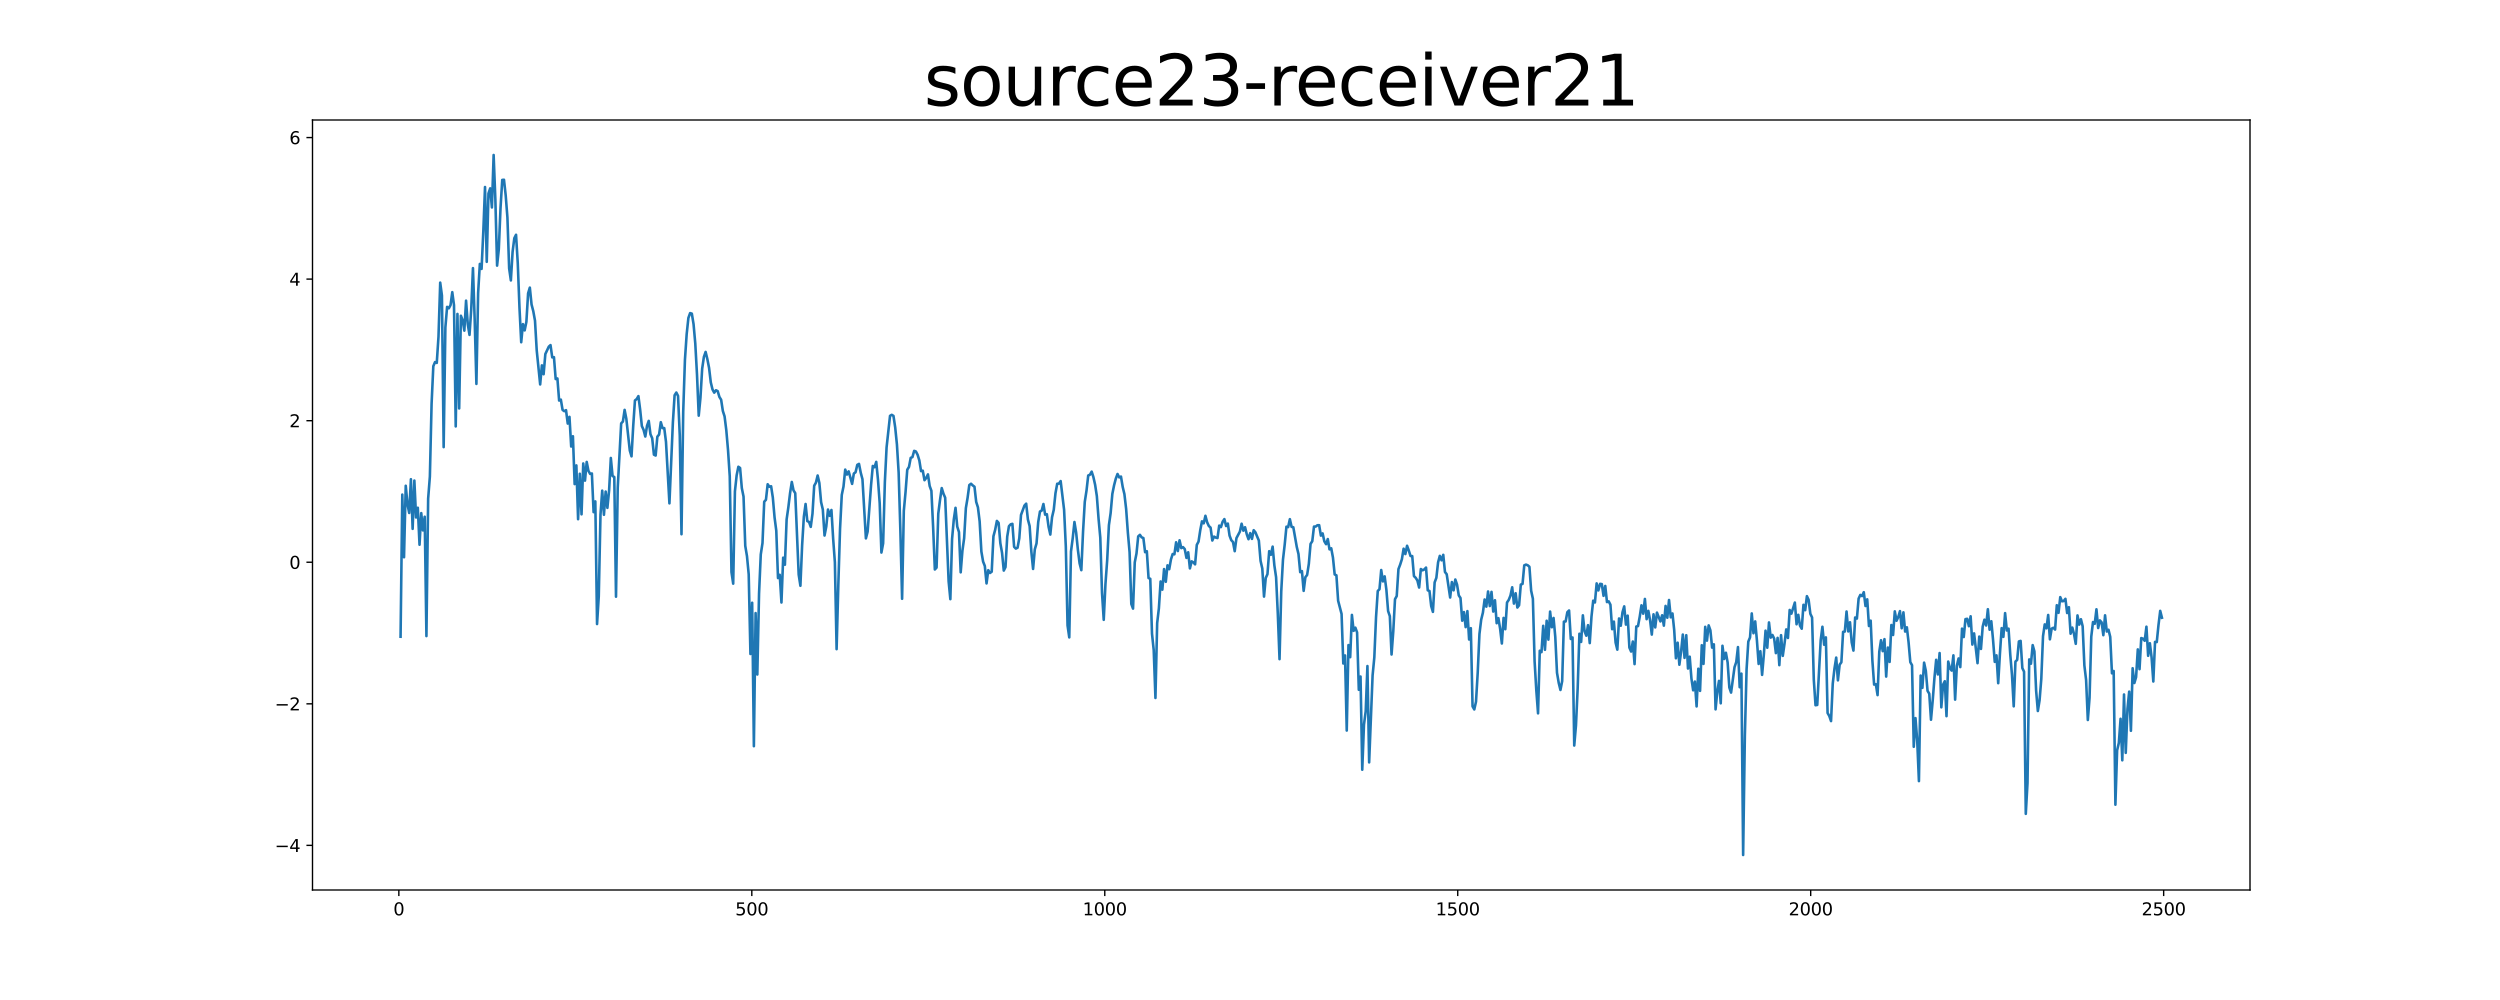 <?xml version="1.0" encoding="utf-8" standalone="no"?>
<!DOCTYPE svg PUBLIC "-//W3C//DTD SVG 1.1//EN"
  "http://www.w3.org/Graphics/SVG/1.1/DTD/svg11.dtd">
<svg xmlns:xlink="http://www.w3.org/1999/xlink" width="1440pt" height="576pt" viewBox="0 0 1440 576" xmlns="http://www.w3.org/2000/svg" version="1.1">
 <defs>
  <style type="text/css">*{stroke-linejoin: round; stroke-linecap: butt}</style>
 </defs>
 <g id="figure_1">
  <g id="patch_1">
   <path d="M 0 576 
L 1440 576 
L 1440 0 
L 0 0 
z
" style="fill: #ffffff"/>
  </g>
  <g id="axes_1">
   <g id="patch_2">
    <path d="M 180 512.64 
L 1296 512.64 
L 1296 69.12 
L 180 69.12 
z
" style="fill: #ffffff"/>
   </g>
   <g id="matplotlib.axis_1">
    <g id="xtick_1">
     <g id="line2d_1">
      <defs>
       <path id="m6470027e61" d="M 0 0 
L 0 3.5 
" style="stroke: #000000; stroke-width: 0.8"/>
      </defs>
      <g>
       <use xlink:href="#m6470027e61" x="229.735" y="512.64" style="stroke: #000000; stroke-width: 0.8"/>
      </g>
     </g>
     <g id="text_1">
      <!-- 0 -->
      <g transform="translate(226.553 527.238) scale(0.1 -0.1)">
       <defs>
        <path id="DejaVuSans-30" d="M 2034 4250 
Q 1547 4250 1301 3770 
Q 1056 3291 1056 2328 
Q 1056 1369 1301 889 
Q 1547 409 2034 409 
Q 2525 409 2770 889 
Q 3016 1369 3016 2328 
Q 3016 3291 2770 3770 
Q 2525 4250 2034 4250 
z
M 2034 4750 
Q 2819 4750 3233 4129 
Q 3647 3509 3647 2328 
Q 3647 1150 3233 529 
Q 2819 -91 2034 -91 
Q 1250 -91 836 529 
Q 422 1150 422 2328 
Q 422 3509 836 4129 
Q 1250 4750 2034 4750 
z
" transform="scale(0.016)"/>
       </defs>
       <use xlink:href="#DejaVuSans-30"/>
      </g>
     </g>
    </g>
    <g id="xtick_2">
     <g id="line2d_2">
      <g>
       <use xlink:href="#m6470027e61" x="433.041" y="512.64" style="stroke: #000000; stroke-width: 0.8"/>
      </g>
     </g>
     <g id="text_2">
      <!-- 500 -->
      <g transform="translate(423.497 527.238) scale(0.1 -0.1)">
       <defs>
        <path id="DejaVuSans-35" d="M 691 4666 
L 3169 4666 
L 3169 4134 
L 1269 4134 
L 1269 2991 
Q 1406 3038 1543 3061 
Q 1681 3084 1819 3084 
Q 2600 3084 3056 2656 
Q 3513 2228 3513 1497 
Q 3513 744 3044 326 
Q 2575 -91 1722 -91 
Q 1428 -91 1123 -41 
Q 819 9 494 109 
L 494 744 
Q 775 591 1075 516 
Q 1375 441 1709 441 
Q 2250 441 2565 725 
Q 2881 1009 2881 1497 
Q 2881 1984 2565 2268 
Q 2250 2553 1709 2553 
Q 1456 2553 1204 2497 
Q 953 2441 691 2322 
L 691 4666 
z
" transform="scale(0.016)"/>
       </defs>
       <use xlink:href="#DejaVuSans-35"/>
       <use xlink:href="#DejaVuSans-30" x="63.623"/>
       <use xlink:href="#DejaVuSans-30" x="127.246"/>
      </g>
     </g>
    </g>
    <g id="xtick_3">
     <g id="line2d_3">
      <g>
       <use xlink:href="#m6470027e61" x="636.347" y="512.64" style="stroke: #000000; stroke-width: 0.8"/>
      </g>
     </g>
     <g id="text_3">
      <!-- 1000 -->
      <g transform="translate(623.622 527.238) scale(0.1 -0.1)">
       <defs>
        <path id="DejaVuSans-31" d="M 794 531 
L 1825 531 
L 1825 4091 
L 703 3866 
L 703 4441 
L 1819 4666 
L 2450 4666 
L 2450 531 
L 3481 531 
L 3481 0 
L 794 0 
L 794 531 
z
" transform="scale(0.016)"/>
       </defs>
       <use xlink:href="#DejaVuSans-31"/>
       <use xlink:href="#DejaVuSans-30" x="63.623"/>
       <use xlink:href="#DejaVuSans-30" x="127.246"/>
       <use xlink:href="#DejaVuSans-30" x="190.869"/>
      </g>
     </g>
    </g>
    <g id="xtick_4">
     <g id="line2d_4">
      <g>
       <use xlink:href="#m6470027e61" x="839.653" y="512.64" style="stroke: #000000; stroke-width: 0.8"/>
      </g>
     </g>
     <g id="text_4">
      <!-- 1500 -->
      <g transform="translate(826.928 527.238) scale(0.1 -0.1)">
       <use xlink:href="#DejaVuSans-31"/>
       <use xlink:href="#DejaVuSans-35" x="63.623"/>
       <use xlink:href="#DejaVuSans-30" x="127.246"/>
       <use xlink:href="#DejaVuSans-30" x="190.869"/>
      </g>
     </g>
    </g>
    <g id="xtick_5">
     <g id="line2d_5">
      <g>
       <use xlink:href="#m6470027e61" x="1042.959" y="512.64" style="stroke: #000000; stroke-width: 0.8"/>
      </g>
     </g>
     <g id="text_5">
      <!-- 2000 -->
      <g transform="translate(1030.234 527.238) scale(0.1 -0.1)">
       <defs>
        <path id="DejaVuSans-32" d="M 1228 531 
L 3431 531 
L 3431 0 
L 469 0 
L 469 531 
Q 828 903 1448 1529 
Q 2069 2156 2228 2338 
Q 2531 2678 2651 2914 
Q 2772 3150 2772 3378 
Q 2772 3750 2511 3984 
Q 2250 4219 1831 4219 
Q 1534 4219 1204 4116 
Q 875 4013 500 3803 
L 500 4441 
Q 881 4594 1212 4672 
Q 1544 4750 1819 4750 
Q 2544 4750 2975 4387 
Q 3406 4025 3406 3419 
Q 3406 3131 3298 2873 
Q 3191 2616 2906 2266 
Q 2828 2175 2409 1742 
Q 1991 1309 1228 531 
z
" transform="scale(0.016)"/>
       </defs>
       <use xlink:href="#DejaVuSans-32"/>
       <use xlink:href="#DejaVuSans-30" x="63.623"/>
       <use xlink:href="#DejaVuSans-30" x="127.246"/>
       <use xlink:href="#DejaVuSans-30" x="190.869"/>
      </g>
     </g>
    </g>
    <g id="xtick_6">
     <g id="line2d_6">
      <g>
       <use xlink:href="#m6470027e61" x="1246.265" y="512.64" style="stroke: #000000; stroke-width: 0.8"/>
      </g>
     </g>
     <g id="text_6">
      <!-- 2500 -->
      <g transform="translate(1233.54 527.238) scale(0.1 -0.1)">
       <use xlink:href="#DejaVuSans-32"/>
       <use xlink:href="#DejaVuSans-35" x="63.623"/>
       <use xlink:href="#DejaVuSans-30" x="127.246"/>
       <use xlink:href="#DejaVuSans-30" x="190.869"/>
      </g>
     </g>
    </g>
   </g>
   <g id="matplotlib.axis_2">
    <g id="ytick_1">
     <g id="line2d_7">
      <defs>
       <path id="mb0e2fb7b32" d="M 0 0 
L -3.5 0 
" style="stroke: #000000; stroke-width: 0.8"/>
      </defs>
      <g>
       <use xlink:href="#mb0e2fb7b32" x="180" y="486.946" style="stroke: #000000; stroke-width: 0.8"/>
      </g>
     </g>
     <g id="text_7">
      <!-- −4 -->
      <g transform="translate(158.258 490.745) scale(0.1 -0.1)">
       <defs>
        <path id="DejaVuSans-2212" d="M 678 2272 
L 4684 2272 
L 4684 1741 
L 678 1741 
L 678 2272 
z
" transform="scale(0.016)"/>
        <path id="DejaVuSans-34" d="M 2419 4116 
L 825 1625 
L 2419 1625 
L 2419 4116 
z
M 2253 4666 
L 3047 4666 
L 3047 1625 
L 3713 1625 
L 3713 1100 
L 3047 1100 
L 3047 0 
L 2419 0 
L 2419 1100 
L 313 1100 
L 313 1709 
L 2253 4666 
z
" transform="scale(0.016)"/>
       </defs>
       <use xlink:href="#DejaVuSans-2212"/>
       <use xlink:href="#DejaVuSans-34" x="83.789"/>
      </g>
     </g>
    </g>
    <g id="ytick_2">
     <g id="line2d_8">
      <g>
       <use xlink:href="#mb0e2fb7b32" x="180" y="405.402" style="stroke: #000000; stroke-width: 0.8"/>
      </g>
     </g>
     <g id="text_8">
      <!-- −2 -->
      <g transform="translate(158.258 409.201) scale(0.1 -0.1)">
       <use xlink:href="#DejaVuSans-2212"/>
       <use xlink:href="#DejaVuSans-32" x="83.789"/>
      </g>
     </g>
    </g>
    <g id="ytick_3">
     <g id="line2d_9">
      <g>
       <use xlink:href="#mb0e2fb7b32" x="180" y="323.858" style="stroke: #000000; stroke-width: 0.8"/>
      </g>
     </g>
     <g id="text_9">
      <!-- 0 -->
      <g transform="translate(166.637 327.657) scale(0.1 -0.1)">
       <use xlink:href="#DejaVuSans-30"/>
      </g>
     </g>
    </g>
    <g id="ytick_4">
     <g id="line2d_10">
      <g>
       <use xlink:href="#mb0e2fb7b32" x="180" y="242.314" style="stroke: #000000; stroke-width: 0.8"/>
      </g>
     </g>
     <g id="text_10">
      <!-- 2 -->
      <g transform="translate(166.637 246.113) scale(0.1 -0.1)">
       <use xlink:href="#DejaVuSans-32"/>
      </g>
     </g>
    </g>
    <g id="ytick_5">
     <g id="line2d_11">
      <g>
       <use xlink:href="#mb0e2fb7b32" x="180" y="160.77" style="stroke: #000000; stroke-width: 0.8"/>
      </g>
     </g>
     <g id="text_11">
      <!-- 4 -->
      <g transform="translate(166.637 164.569) scale(0.1 -0.1)">
       <use xlink:href="#DejaVuSans-34"/>
      </g>
     </g>
    </g>
    <g id="ytick_6">
     <g id="line2d_12">
      <g>
       <use xlink:href="#mb0e2fb7b32" x="180" y="79.226" style="stroke: #000000; stroke-width: 0.8"/>
      </g>
     </g>
     <g id="text_12">
      <!-- 6 -->
      <g transform="translate(166.637 83.025) scale(0.1 -0.1)">
       <defs>
        <path id="DejaVuSans-36" d="M 2113 2584 
Q 1688 2584 1439 2293 
Q 1191 2003 1191 1497 
Q 1191 994 1439 701 
Q 1688 409 2113 409 
Q 2538 409 2786 701 
Q 3034 994 3034 1497 
Q 3034 2003 2786 2293 
Q 2538 2584 2113 2584 
z
M 3366 4563 
L 3366 3988 
Q 3128 4100 2886 4159 
Q 2644 4219 2406 4219 
Q 1781 4219 1451 3797 
Q 1122 3375 1075 2522 
Q 1259 2794 1537 2939 
Q 1816 3084 2150 3084 
Q 2853 3084 3261 2657 
Q 3669 2231 3669 1497 
Q 3669 778 3244 343 
Q 2819 -91 2113 -91 
Q 1303 -91 875 529 
Q 447 1150 447 2328 
Q 447 3434 972 4092 
Q 1497 4750 2381 4750 
Q 2619 4750 2861 4703 
Q 3103 4656 3366 4563 
z
" transform="scale(0.016)"/>
       </defs>
       <use xlink:href="#DejaVuSans-36"/>
      </g>
     </g>
    </g>
   </g>
   <g id="line2d_13">
    <path d="M 230.727 366.757 
L 231.72 284.882 
L 232.713 320.981 
L 233.705 279.801 
L 234.698 290.311 
L 235.691 295.466 
L 236.684 276.028 
L 237.676 304.618 
L 238.669 276.806 
L 239.662 298.067 
L 240.654 292.458 
L 241.647 313.769 
L 242.64 295.556 
L 243.632 305.513 
L 244.625 297.64 
L 245.618 366.387 
L 246.611 287.267 
L 247.603 274.494 
L 248.596 232.526 
L 249.589 210.918 
L 250.581 208.568 
L 251.574 209.034 
L 252.567 193.986 
L 253.56 162.787 
L 254.552 170.238 
L 255.545 257.546 
L 256.538 188.585 
L 257.53 176.767 
L 258.523 177.581 
L 259.516 175.706 
L 260.508 168.289 
L 261.501 175.756 
L 262.494 245.619 
L 263.487 180.83 
L 264.479 235.259 
L 265.472 181.875 
L 266.465 184.39 
L 267.457 190.456 
L 268.45 173.176 
L 269.443 186.761 
L 270.436 192.9 
L 271.428 178.094 
L 272.421 154.438 
L 273.414 184.026 
L 274.406 221.13 
L 275.399 168.768 
L 276.392 152.024 
L 277.384 154.882 
L 278.377 133.523 
L 279.37 107.725 
L 280.363 150.813 
L 281.355 111.455 
L 282.348 108.488 
L 283.341 119.492 
L 284.333 89.28 
L 285.326 114.907 
L 286.319 152.996 
L 287.312 143.523 
L 288.304 119.716 
L 289.297 103.637 
L 290.29 103.536 
L 291.282 112.566 
L 292.275 125.322 
L 293.268 154.604 
L 294.26 161.522 
L 295.253 145.037 
L 296.246 137.2 
L 297.239 135.229 
L 298.231 151.61 
L 299.224 177.368 
L 300.217 197.131 
L 301.209 186.693 
L 302.202 190.307 
L 303.195 185.383 
L 304.188 168.941 
L 305.18 165.664 
L 306.173 175.374 
L 307.166 179.223 
L 308.158 184.704 
L 309.151 201.829 
L 311.136 221.433 
L 312.129 210.447 
L 313.122 215.559 
L 314.115 203.919 
L 316.1 199.677 
L 317.093 198.782 
L 318.085 205.849 
L 319.078 205.735 
L 320.071 218.328 
L 321.064 217.996 
L 322.056 230.716 
L 323.049 230.185 
L 324.042 236.122 
L 325.034 236.833 
L 326.027 236.254 
L 327.02 243.973 
L 328.012 240.112 
L 329.005 257.192 
L 329.998 251.282 
L 330.991 278.841 
L 331.983 268.072 
L 332.976 299.059 
L 333.969 272.886 
L 334.961 296.247 
L 335.954 266.958 
L 336.947 276.85 
L 337.94 266.066 
L 338.932 271.214 
L 339.925 272.973 
L 340.918 272.728 
L 341.91 294.994 
L 342.903 288.805 
L 343.896 359.446 
L 344.888 343.447 
L 345.881 296.443 
L 346.874 282.615 
L 347.867 296.513 
L 348.859 283.137 
L 349.852 292.525 
L 350.845 282.452 
L 351.837 263.792 
L 352.83 274.167 
L 353.823 274.79 
L 354.816 343.694 
L 355.808 280.945 
L 357.794 243.872 
L 358.786 242.804 
L 359.779 236.089 
L 360.772 241.276 
L 362.757 259.466 
L 363.75 262.856 
L 364.743 245.174 
L 365.735 230.654 
L 366.728 229.874 
L 367.721 228.161 
L 368.713 235.841 
L 369.706 245.405 
L 370.699 247.593 
L 371.692 251.437 
L 372.684 245.267 
L 373.677 242.428 
L 374.67 250.136 
L 375.662 252.418 
L 376.655 261.88 
L 377.648 262.391 
L 378.64 251.512 
L 379.633 250.313 
L 380.626 243.178 
L 381.619 246.589 
L 382.611 246.598 
L 383.604 254.473 
L 385.589 289.93 
L 387.575 243.367 
L 388.568 227.654 
L 389.56 226.097 
L 390.553 228.049 
L 391.546 250.837 
L 392.538 307.72 
L 393.531 237.114 
L 394.524 207.195 
L 395.516 192.548 
L 396.509 183.146 
L 397.502 180.352 
L 398.495 180.655 
L 399.487 186.712 
L 400.48 197.857 
L 401.473 215.787 
L 402.465 239.415 
L 403.458 229.114 
L 404.451 212.349 
L 405.444 205.574 
L 406.436 202.705 
L 407.429 206.822 
L 408.422 211.895 
L 409.414 220.242 
L 410.407 224.327 
L 411.4 226.176 
L 412.392 224.787 
L 413.385 225.287 
L 414.378 228.638 
L 415.371 230.243 
L 416.363 236.729 
L 417.356 239.852 
L 418.349 247.823 
L 419.341 259.24 
L 420.334 274.318 
L 421.327 329.503 
L 422.32 336.191 
L 423.312 283.037 
L 424.305 273.813 
L 425.298 268.85 
L 426.29 269.559 
L 427.283 281.128 
L 428.276 286.043 
L 429.268 314.431 
L 430.261 320.364 
L 431.254 330.802 
L 432.247 376.693 
L 433.239 347.182 
L 434.232 429.812 
L 435.225 353.142 
L 436.217 388.518 
L 437.21 341.87 
L 438.203 319.347 
L 439.196 312.801 
L 440.188 288.976 
L 441.181 287.898 
L 442.174 278.927 
L 443.166 280.371 
L 444.159 280.085 
L 445.152 286.622 
L 446.144 297.99 
L 447.137 305.708 
L 448.13 332.963 
L 449.123 331.089 
L 450.115 347.039 
L 451.108 321.217 
L 452.101 325.285 
L 453.093 299.158 
L 454.086 292.223 
L 455.079 284.02 
L 456.072 277.611 
L 457.064 282.449 
L 458.057 284.047 
L 460.042 330.959 
L 461.035 337.404 
L 462.028 313.991 
L 463.02 297.627 
L 464.013 290.294 
L 465.006 300.161 
L 465.999 300.631 
L 466.991 303.478 
L 467.984 295.933 
L 468.977 279.778 
L 469.969 278.005 
L 470.962 273.888 
L 471.955 278.239 
L 472.948 289.228 
L 473.94 293.477 
L 474.933 308.463 
L 475.926 303.309 
L 476.918 293.489 
L 477.911 297.128 
L 478.904 293.751 
L 479.896 310.306 
L 480.889 323.854 
L 481.882 373.915 
L 482.875 336.855 
L 483.867 304.547 
L 484.86 285.087 
L 485.853 280.252 
L 486.845 270.488 
L 487.838 273.345 
L 488.831 271.513 
L 490.816 278.718 
L 491.809 272.76 
L 492.802 272.024 
L 493.794 267.754 
L 494.787 267.196 
L 495.78 272.26 
L 496.772 276.022 
L 498.758 310.115 
L 499.751 306.213 
L 501.736 279.34 
L 502.729 268.391 
L 503.721 269.131 
L 504.714 266.038 
L 505.707 276.227 
L 506.7 289.767 
L 507.692 318.273 
L 508.685 312.961 
L 509.678 277.623 
L 510.67 257.677 
L 512.656 239.525 
L 513.648 238.933 
L 514.641 239.564 
L 515.634 246.197 
L 516.627 256.001 
L 517.619 272.191 
L 518.612 305.715 
L 519.605 344.901 
L 520.597 294.245 
L 521.59 283.444 
L 522.583 270.561 
L 523.576 268.947 
L 524.568 263.731 
L 525.561 263.288 
L 526.554 259.699 
L 527.546 260.038 
L 528.539 261.947 
L 529.532 265.184 
L 530.524 271.362 
L 531.517 271.116 
L 532.51 276.592 
L 533.503 275.277 
L 534.495 273.242 
L 535.488 279.947 
L 536.481 282.695 
L 537.473 303.519 
L 538.466 328.023 
L 539.459 326.945 
L 540.452 295.828 
L 541.444 288.014 
L 542.437 281.137 
L 543.43 284.361 
L 544.422 286.668 
L 546.408 334.847 
L 547.4 345.115 
L 548.393 310.431 
L 549.386 299.222 
L 550.379 292.505 
L 551.371 303.316 
L 552.364 306.475 
L 553.357 329.66 
L 554.349 317.259 
L 555.342 310.032 
L 556.335 292.675 
L 557.328 286.759 
L 558.32 279.391 
L 559.313 278.646 
L 560.306 279.604 
L 561.298 280.35 
L 562.291 289.106 
L 563.284 292.224 
L 564.276 300.347 
L 565.269 317.672 
L 566.262 323.462 
L 567.255 326.008 
L 568.247 336.052 
L 569.24 328.432 
L 570.233 330.044 
L 571.225 329.288 
L 572.218 308.891 
L 573.211 305.178 
L 574.204 300.052 
L 575.196 301.177 
L 576.189 312.851 
L 577.182 318.474 
L 578.174 328.653 
L 579.167 326.635 
L 580.16 309.097 
L 581.152 303.089 
L 582.145 302.011 
L 583.138 301.737 
L 584.131 314.979 
L 585.123 315.994 
L 586.116 315.481 
L 587.109 310.053 
L 588.101 296.603 
L 590.087 291.192 
L 591.08 290.116 
L 592.072 299.21 
L 593.065 303.016 
L 594.058 317.798 
L 595.05 327.714 
L 596.043 316.458 
L 597.036 312.996 
L 598.028 300.607 
L 599.021 294.645 
L 600.014 294.098 
L 601.007 290.304 
L 601.999 296.442 
L 602.992 296.191 
L 603.985 303.479 
L 604.977 307.909 
L 605.97 297.948 
L 606.963 293.67 
L 607.956 284.073 
L 608.948 278.645 
L 609.941 278.568 
L 610.934 277.102 
L 612.919 293.659 
L 613.912 314.891 
L 614.904 360.233 
L 615.897 367.142 
L 616.89 317.649 
L 617.883 310.024 
L 618.875 300.677 
L 619.868 306.823 
L 620.861 316.647 
L 621.853 324.5 
L 622.846 328.419 
L 623.839 306.131 
L 624.832 289.071 
L 625.824 282.614 
L 626.817 273.889 
L 627.81 273.436 
L 628.802 271.658 
L 629.795 274.791 
L 630.788 279.224 
L 631.78 285.751 
L 632.773 298.81 
L 633.766 309.686 
L 634.759 341.513 
L 635.751 357.016 
L 636.744 336.336 
L 637.737 322.692 
L 638.729 302.502 
L 639.722 295.525 
L 640.715 284.461 
L 641.708 279.537 
L 642.7 275.711 
L 643.693 273.015 
L 644.686 274.991 
L 645.678 274.504 
L 646.671 280.455 
L 647.664 284.642 
L 648.656 293.196 
L 649.649 306.824 
L 650.642 318.071 
L 651.635 347.889 
L 652.627 350.562 
L 653.62 323.911 
L 654.613 318.83 
L 655.605 308.956 
L 656.598 308.065 
L 657.591 309.523 
L 658.584 309.911 
L 659.576 318.055 
L 660.569 317.501 
L 661.562 332.94 
L 662.554 333.398 
L 663.547 364.985 
L 664.54 374.443 
L 665.532 402.026 
L 666.525 358.897 
L 667.518 350.364 
L 668.511 334.928 
L 669.503 339.649 
L 670.496 327.798 
L 671.489 335.115 
L 672.481 325.63 
L 673.474 327.864 
L 674.467 322.233 
L 675.46 319.123 
L 676.452 319.275 
L 677.445 312.354 
L 678.438 317.406 
L 679.43 311.213 
L 680.423 315.717 
L 681.416 315.141 
L 682.408 316.263 
L 683.401 321.338 
L 684.394 318.112 
L 685.387 327.389 
L 686.379 323.337 
L 687.372 323.907 
L 688.365 325.064 
L 689.357 313.837 
L 690.35 311.97 
L 691.343 305.421 
L 692.336 300.287 
L 693.328 301.439 
L 694.321 297.09 
L 695.314 300.842 
L 696.306 302.991 
L 697.299 303.899 
L 698.292 311.334 
L 699.284 309.081 
L 700.277 309.642 
L 701.27 309.921 
L 702.263 302.755 
L 703.255 303.612 
L 704.248 300.49 
L 705.241 299 
L 706.233 302.998 
L 707.226 301.578 
L 708.219 308.493 
L 709.212 311.132 
L 710.204 312.198 
L 711.197 317.482 
L 712.19 309.952 
L 714.175 306.192 
L 715.168 301.66 
L 716.16 305.667 
L 717.153 303.692 
L 718.146 307.755 
L 719.139 310.586 
L 720.131 307.08 
L 721.124 310.4 
L 722.117 305.387 
L 723.109 306.615 
L 725.095 311.353 
L 726.088 323.084 
L 727.08 327.464 
L 728.073 343.638 
L 729.066 332.925 
L 730.058 330.707 
L 731.051 317.487 
L 732.044 319.551 
L 733.036 314.854 
L 734.029 325.623 
L 735.022 332.442 
L 736.015 353.593 
L 737.007 379.671 
L 738 340.593 
L 738.993 322.386 
L 739.985 313.717 
L 740.978 303.382 
L 741.971 303.61 
L 742.964 299.038 
L 743.956 303.47 
L 744.949 303.692 
L 746.934 315.003 
L 747.927 319.133 
L 748.92 329.571 
L 749.912 328.954 
L 750.905 340.34 
L 751.898 332.473 
L 752.891 331.197 
L 753.883 324.818 
L 754.876 313.291 
L 755.869 311.73 
L 756.861 303.311 
L 757.854 303.304 
L 758.847 302.525 
L 759.84 302.511 
L 760.832 308.523 
L 761.825 307.241 
L 762.818 311.771 
L 763.81 313.448 
L 764.803 310.497 
L 765.796 316.429 
L 766.788 315.815 
L 767.781 321.174 
L 768.774 330.879 
L 769.767 331.386 
L 770.759 346.012 
L 772.745 353.634 
L 773.737 382.176 
L 774.73 377.534 
L 775.723 420.794 
L 776.716 371.572 
L 777.708 378.54 
L 778.701 354.191 
L 779.694 363.362 
L 780.686 361.529 
L 781.679 364.262 
L 782.672 397.317 
L 783.664 389.685 
L 784.657 443.365 
L 785.65 417.362 
L 786.643 409.685 
L 787.635 383.648 
L 788.628 439.132 
L 790.613 389.026 
L 791.606 378.677 
L 792.599 355.414 
L 793.592 340.404 
L 794.584 339.38 
L 795.577 328.328 
L 796.57 334.894 
L 797.562 331.991 
L 798.555 339.68 
L 799.548 351.958 
L 800.54 354.907 
L 801.533 376.992 
L 802.526 363.668 
L 803.519 345.127 
L 804.511 343.336 
L 805.504 327.813 
L 806.497 325.22 
L 807.489 322.092 
L 808.482 316.051 
L 809.475 319.141 
L 810.468 314.359 
L 811.46 317.107 
L 812.453 320.244 
L 813.446 320.323 
L 814.438 331.837 
L 815.431 332.812 
L 816.424 334.402 
L 817.416 338.423 
L 818.409 327.762 
L 819.402 328.486 
L 820.395 328.003 
L 821.387 326.927 
L 822.38 340.022 
L 823.373 340.418 
L 824.365 349.062 
L 825.358 352.445 
L 826.351 335.455 
L 827.344 332.821 
L 828.336 323.919 
L 829.329 320.178 
L 830.322 322.739 
L 831.314 319.586 
L 832.307 329.475 
L 833.3 330.759 
L 835.285 344.172 
L 836.278 335.266 
L 837.271 340.026 
L 838.263 333.798 
L 839.256 336.712 
L 840.249 342.942 
L 841.241 344.437 
L 842.234 357.513 
L 843.227 352.566 
L 844.22 361.233 
L 845.212 352.001 
L 846.205 368.352 
L 847.198 361.835 
L 848.19 406.859 
L 849.183 408.647 
L 850.176 404.17 
L 851.168 387.348 
L 852.161 365.19 
L 853.154 356.981 
L 854.147 352.891 
L 855.139 345.301 
L 856.132 349.436 
L 857.125 340.683 
L 858.117 349.077 
L 859.11 340.914 
L 860.103 352.262 
L 861.096 345.744 
L 862.088 358.969 
L 863.081 356.058 
L 864.074 362.197 
L 865.066 370.657 
L 866.059 355.915 
L 867.052 362.423 
L 868.044 347.047 
L 869.037 345.528 
L 870.03 343.044 
L 871.023 338.274 
L 872.015 347.668 
L 873.008 341.701 
L 874.001 349.943 
L 874.993 348.629 
L 875.986 336.717 
L 876.979 336.319 
L 877.972 325.644 
L 878.964 325.203 
L 879.957 325.596 
L 880.95 326.464 
L 881.942 340.252 
L 882.935 344.861 
L 883.928 380.965 
L 884.92 397.754 
L 885.913 410.887 
L 886.906 374.828 
L 887.899 375.642 
L 888.891 360.471 
L 889.884 374.283 
L 890.877 357.55 
L 891.869 368.433 
L 892.862 352.271 
L 893.855 361.296 
L 894.848 355.946 
L 895.84 366.865 
L 896.833 387.519 
L 897.826 393.368 
L 898.818 397.423 
L 899.811 392.323 
L 900.804 358.061 
L 901.796 357.956 
L 902.789 352.61 
L 903.782 351.633 
L 904.775 368.043 
L 905.767 367.178 
L 906.76 429.431 
L 907.753 417.906 
L 908.745 396.272 
L 909.738 365.036 
L 910.731 369.748 
L 911.724 354.43 
L 912.716 363.642 
L 913.709 366.165 
L 914.702 360.088 
L 915.694 370.422 
L 916.687 355.238 
L 917.68 345.988 
L 918.672 347.027 
L 919.665 336.028 
L 920.658 340.085 
L 921.651 336.291 
L 922.643 336.453 
L 923.636 343.193 
L 924.629 337.508 
L 925.621 346.792 
L 926.614 346.38 
L 927.607 348.33 
L 928.6 362.416 
L 929.592 358.045 
L 930.585 370.127 
L 931.578 374.212 
L 932.57 356.242 
L 933.563 360.422 
L 934.556 352.659 
L 935.548 349.266 
L 936.541 359.77 
L 937.534 354.608 
L 938.527 373.014 
L 939.519 375.286 
L 940.512 369.512 
L 941.505 382.533 
L 942.497 360.883 
L 943.49 360.624 
L 944.483 355.223 
L 945.476 348.657 
L 946.468 353.484 
L 947.461 344.99 
L 948.454 356.638 
L 949.446 351.859 
L 950.439 357.226 
L 951.432 365.521 
L 952.424 353.838 
L 953.417 361.396 
L 954.41 352.869 
L 956.395 357.938 
L 957.388 354.394 
L 958.381 360.375 
L 959.373 349.011 
L 960.366 355.809 
L 961.359 345.602 
L 962.352 355.58 
L 963.344 353.365 
L 964.337 362.905 
L 965.33 379.168 
L 966.322 370.189 
L 967.315 382.888 
L 968.308 375.315 
L 969.3 365.507 
L 970.293 378.935 
L 971.286 365.884 
L 972.279 385.075 
L 973.271 378.251 
L 974.264 390.833 
L 975.257 397.612 
L 976.249 392.58 
L 977.242 406.898 
L 978.235 385.187 
L 979.228 397.946 
L 980.22 371.648 
L 981.213 382.404 
L 982.206 361.062 
L 983.198 369.017 
L 984.191 360.218 
L 985.184 363.084 
L 986.176 373.032 
L 987.169 371.122 
L 988.162 408.59 
L 989.155 398.257 
L 990.147 392.184 
L 991.14 405.105 
L 992.133 371.961 
L 993.125 379.579 
L 994.118 375.985 
L 995.111 381.588 
L 996.104 396.022 
L 997.096 398.935 
L 999.082 384.31 
L 1000.074 381.358 
L 1001.067 372.719 
L 1002.06 395.835 
L 1003.052 388.02 
L 1004.045 492.48 
L 1005.038 423.85 
L 1006.031 385.49 
L 1007.023 369.57 
L 1008.016 367.148 
L 1009.009 353.333 
L 1010.001 364.749 
L 1010.994 357.923 
L 1011.987 368.918 
L 1012.98 382.438 
L 1013.972 375.088 
L 1014.965 388.733 
L 1015.958 377.258 
L 1016.95 363.262 
L 1017.943 373.089 
L 1018.936 358.523 
L 1019.928 367.279 
L 1020.921 365.749 
L 1021.914 367.81 
L 1022.907 376.206 
L 1023.899 367.414 
L 1024.892 383.13 
L 1025.885 365.867 
L 1026.877 377.781 
L 1027.87 370.833 
L 1028.863 362.545 
L 1029.856 367.469 
L 1030.848 351.341 
L 1031.841 353.465 
L 1033.826 347.074 
L 1034.819 359.576 
L 1035.812 354.126 
L 1036.804 360.388 
L 1037.797 362.145 
L 1038.79 348.371 
L 1039.783 351.474 
L 1040.775 343.391 
L 1041.768 345.522 
L 1042.761 353.544 
L 1043.753 355.663 
L 1044.746 391.472 
L 1045.739 406.208 
L 1046.732 406.041 
L 1048.717 368.831 
L 1049.71 361.01 
L 1050.702 371.372 
L 1051.695 367.127 
L 1052.688 410.68 
L 1053.68 412.431 
L 1054.673 415.351 
L 1055.666 393.745 
L 1056.659 385.077 
L 1057.651 378.772 
L 1058.644 391.887 
L 1059.637 382.833 
L 1060.629 381.473 
L 1061.622 363.955 
L 1062.615 363.766 
L 1063.608 352.226 
L 1064.6 363.703 
L 1065.593 358.43 
L 1066.586 370.04 
L 1067.578 374.737 
L 1068.571 355.676 
L 1069.564 356.31 
L 1070.556 344.807 
L 1071.549 342.674 
L 1072.542 343.338 
L 1073.535 341.102 
L 1074.527 349.06 
L 1075.52 345.204 
L 1076.513 360.579 
L 1077.505 357.493 
L 1078.498 380.602 
L 1079.491 394.319 
L 1080.484 394.089 
L 1081.476 400.392 
L 1082.469 375.349 
L 1083.462 368.774 
L 1084.454 375.066 
L 1085.447 368.145 
L 1086.44 389.706 
L 1087.432 372.988 
L 1088.425 381.261 
L 1089.418 360.013 
L 1090.411 365.755 
L 1091.403 352.138 
L 1092.396 357.558 
L 1093.389 355.44 
L 1094.381 351.997 
L 1095.374 361.879 
L 1096.367 352.705 
L 1097.36 363.779 
L 1098.352 361.322 
L 1099.345 370.056 
L 1100.338 381.384 
L 1101.33 383.162 
L 1102.323 430.142 
L 1103.316 413.641 
L 1104.308 426.565 
L 1105.301 449.924 
L 1106.294 389.113 
L 1107.287 396.208 
L 1108.279 381.683 
L 1109.272 386.379 
L 1110.265 397.93 
L 1111.257 399.576 
L 1112.25 414.569 
L 1113.243 403.426 
L 1114.236 390.509 
L 1115.228 380.042 
L 1116.221 388.481 
L 1117.214 376.158 
L 1118.206 407.427 
L 1119.199 394.418 
L 1120.192 392.387 
L 1121.184 412.516 
L 1122.177 381.051 
L 1123.17 384.919 
L 1124.163 386.255 
L 1125.155 377.477 
L 1126.148 402.982 
L 1127.141 383.498 
L 1128.133 379.269 
L 1129.126 384.241 
L 1130.119 362.089 
L 1131.112 366.937 
L 1132.104 356.622 
L 1133.097 356.427 
L 1134.09 360.703 
L 1135.082 354.986 
L 1136.075 371.282 
L 1137.068 364.83 
L 1139.053 381.988 
L 1140.046 366.671 
L 1141.039 373.778 
L 1142.031 360.924 
L 1143.024 356.943 
L 1144.017 360.292 
L 1145.009 350.909 
L 1146.002 362.715 
L 1146.995 357.835 
L 1147.988 368.449 
L 1148.98 381.235 
L 1149.973 377.485 
L 1150.966 393.522 
L 1151.958 376.526 
L 1152.951 361.81 
L 1153.944 366.83 
L 1154.936 353.158 
L 1155.929 363.161 
L 1156.922 362.105 
L 1157.915 377.085 
L 1158.907 388.841 
L 1159.9 406.852 
L 1160.893 381.059 
L 1161.885 380.129 
L 1162.878 369.476 
L 1163.871 369.151 
L 1164.864 384.823 
L 1165.856 386.894 
L 1166.849 468.777 
L 1167.842 451.003 
L 1168.834 379.828 
L 1169.827 382.296 
L 1170.82 371.585 
L 1171.812 375.219 
L 1172.805 397.826 
L 1173.798 409.538 
L 1174.791 403.381 
L 1175.783 391.061 
L 1176.776 366.439 
L 1177.769 359.652 
L 1178.761 361.918 
L 1179.754 354.229 
L 1180.747 368.251 
L 1181.74 362.106 
L 1182.732 361.598 
L 1183.725 362.635 
L 1184.718 348.599 
L 1185.71 352.994 
L 1186.703 343.941 
L 1187.696 346.336 
L 1188.688 346.203 
L 1189.681 344.919 
L 1190.674 353.111 
L 1191.667 349.747 
L 1192.659 365.017 
L 1193.652 361.497 
L 1194.645 365.257 
L 1195.637 370.845 
L 1196.63 354.473 
L 1197.623 359.788 
L 1198.616 356.68 
L 1199.608 360.742 
L 1200.601 383.313 
L 1201.594 391.682 
L 1202.586 414.721 
L 1203.579 401.958 
L 1204.572 366.699 
L 1205.564 358.303 
L 1206.557 359.321 
L 1207.55 350.958 
L 1208.543 361.738 
L 1209.535 357.348 
L 1210.528 358.454 
L 1211.521 365.869 
L 1212.513 354.426 
L 1213.506 363.762 
L 1214.499 362.735 
L 1215.492 366.844 
L 1216.484 387.826 
L 1217.477 386.498 
L 1218.47 463.51 
L 1219.462 432.159 
L 1220.455 427.913 
L 1221.448 414.023 
L 1222.44 437.933 
L 1223.433 400.03 
L 1224.426 433.653 
L 1225.419 408.378 
L 1226.411 398.382 
L 1227.404 420.927 
L 1228.397 384.905 
L 1229.389 393.417 
L 1230.382 390.036 
L 1231.375 374.052 
L 1232.368 385.441 
L 1233.36 367.536 
L 1234.353 367.872 
L 1235.346 369.087 
L 1236.338 360.981 
L 1237.331 377.738 
L 1238.324 370.515 
L 1239.316 378.696 
L 1240.309 392.542 
L 1241.302 369.739 
L 1242.295 369.83 
L 1243.287 360.043 
L 1244.28 351.856 
L 1245.273 355.813 
L 1245.273 355.813 
" clip-path="url(#p5e14088372)" style="fill: none; stroke: #1f77b4; stroke-width: 1.5; stroke-linecap: square"/>
   </g>
   <g id="patch_3">
    <path d="M 180 512.64 
L 180 69.12 
" style="fill: none; stroke: #000000; stroke-width: 0.8; stroke-linejoin: miter; stroke-linecap: square"/>
   </g>
   <g id="patch_4">
    <path d="M 1296 512.64 
L 1296 69.12 
" style="fill: none; stroke: #000000; stroke-width: 0.8; stroke-linejoin: miter; stroke-linecap: square"/>
   </g>
   <g id="patch_5">
    <path d="M 180 512.64 
L 1296 512.64 
" style="fill: none; stroke: #000000; stroke-width: 0.8; stroke-linejoin: miter; stroke-linecap: square"/>
   </g>
   <g id="patch_6">
    <path d="M 180 69.12 
L 1296 69.12 
" style="fill: none; stroke: #000000; stroke-width: 0.8; stroke-linejoin: miter; stroke-linecap: square"/>
   </g>
   <g id="text_13">
    <!-- source23-receiver21 -->
    <g transform="translate(532.175 60.801) scale(0.4 -0.4)">
     <defs>
      <path id="DejaVuSans-73" d="M 2834 3397 
L 2834 2853 
Q 2591 2978 2328 3040 
Q 2066 3103 1784 3103 
Q 1356 3103 1142 2972 
Q 928 2841 928 2578 
Q 928 2378 1081 2264 
Q 1234 2150 1697 2047 
L 1894 2003 
Q 2506 1872 2764 1633 
Q 3022 1394 3022 966 
Q 3022 478 2636 193 
Q 2250 -91 1575 -91 
Q 1294 -91 989 -36 
Q 684 19 347 128 
L 347 722 
Q 666 556 975 473 
Q 1284 391 1588 391 
Q 1994 391 2212 530 
Q 2431 669 2431 922 
Q 2431 1156 2273 1281 
Q 2116 1406 1581 1522 
L 1381 1569 
Q 847 1681 609 1914 
Q 372 2147 372 2553 
Q 372 3047 722 3315 
Q 1072 3584 1716 3584 
Q 2034 3584 2315 3537 
Q 2597 3491 2834 3397 
z
" transform="scale(0.016)"/>
      <path id="DejaVuSans-6f" d="M 1959 3097 
Q 1497 3097 1228 2736 
Q 959 2375 959 1747 
Q 959 1119 1226 758 
Q 1494 397 1959 397 
Q 2419 397 2687 759 
Q 2956 1122 2956 1747 
Q 2956 2369 2687 2733 
Q 2419 3097 1959 3097 
z
M 1959 3584 
Q 2709 3584 3137 3096 
Q 3566 2609 3566 1747 
Q 3566 888 3137 398 
Q 2709 -91 1959 -91 
Q 1206 -91 779 398 
Q 353 888 353 1747 
Q 353 2609 779 3096 
Q 1206 3584 1959 3584 
z
" transform="scale(0.016)"/>
      <path id="DejaVuSans-75" d="M 544 1381 
L 544 3500 
L 1119 3500 
L 1119 1403 
Q 1119 906 1312 657 
Q 1506 409 1894 409 
Q 2359 409 2629 706 
Q 2900 1003 2900 1516 
L 2900 3500 
L 3475 3500 
L 3475 0 
L 2900 0 
L 2900 538 
Q 2691 219 2414 64 
Q 2138 -91 1772 -91 
Q 1169 -91 856 284 
Q 544 659 544 1381 
z
M 1991 3584 
L 1991 3584 
z
" transform="scale(0.016)"/>
      <path id="DejaVuSans-72" d="M 2631 2963 
Q 2534 3019 2420 3045 
Q 2306 3072 2169 3072 
Q 1681 3072 1420 2755 
Q 1159 2438 1159 1844 
L 1159 0 
L 581 0 
L 581 3500 
L 1159 3500 
L 1159 2956 
Q 1341 3275 1631 3429 
Q 1922 3584 2338 3584 
Q 2397 3584 2469 3576 
Q 2541 3569 2628 3553 
L 2631 2963 
z
" transform="scale(0.016)"/>
      <path id="DejaVuSans-63" d="M 3122 3366 
L 3122 2828 
Q 2878 2963 2633 3030 
Q 2388 3097 2138 3097 
Q 1578 3097 1268 2742 
Q 959 2388 959 1747 
Q 959 1106 1268 751 
Q 1578 397 2138 397 
Q 2388 397 2633 464 
Q 2878 531 3122 666 
L 3122 134 
Q 2881 22 2623 -34 
Q 2366 -91 2075 -91 
Q 1284 -91 818 406 
Q 353 903 353 1747 
Q 353 2603 823 3093 
Q 1294 3584 2113 3584 
Q 2378 3584 2631 3529 
Q 2884 3475 3122 3366 
z
" transform="scale(0.016)"/>
      <path id="DejaVuSans-65" d="M 3597 1894 
L 3597 1613 
L 953 1613 
Q 991 1019 1311 708 
Q 1631 397 2203 397 
Q 2534 397 2845 478 
Q 3156 559 3463 722 
L 3463 178 
Q 3153 47 2828 -22 
Q 2503 -91 2169 -91 
Q 1331 -91 842 396 
Q 353 884 353 1716 
Q 353 2575 817 3079 
Q 1281 3584 2069 3584 
Q 2775 3584 3186 3129 
Q 3597 2675 3597 1894 
z
M 3022 2063 
Q 3016 2534 2758 2815 
Q 2500 3097 2075 3097 
Q 1594 3097 1305 2825 
Q 1016 2553 972 2059 
L 3022 2063 
z
" transform="scale(0.016)"/>
      <path id="DejaVuSans-33" d="M 2597 2516 
Q 3050 2419 3304 2112 
Q 3559 1806 3559 1356 
Q 3559 666 3084 287 
Q 2609 -91 1734 -91 
Q 1441 -91 1130 -33 
Q 819 25 488 141 
L 488 750 
Q 750 597 1062 519 
Q 1375 441 1716 441 
Q 2309 441 2620 675 
Q 2931 909 2931 1356 
Q 2931 1769 2642 2001 
Q 2353 2234 1838 2234 
L 1294 2234 
L 1294 2753 
L 1863 2753 
Q 2328 2753 2575 2939 
Q 2822 3125 2822 3475 
Q 2822 3834 2567 4026 
Q 2313 4219 1838 4219 
Q 1578 4219 1281 4162 
Q 984 4106 628 3988 
L 628 4550 
Q 988 4650 1302 4700 
Q 1616 4750 1894 4750 
Q 2613 4750 3031 4423 
Q 3450 4097 3450 3541 
Q 3450 3153 3228 2886 
Q 3006 2619 2597 2516 
z
" transform="scale(0.016)"/>
      <path id="DejaVuSans-2d" d="M 313 2009 
L 1997 2009 
L 1997 1497 
L 313 1497 
L 313 2009 
z
" transform="scale(0.016)"/>
      <path id="DejaVuSans-69" d="M 603 3500 
L 1178 3500 
L 1178 0 
L 603 0 
L 603 3500 
z
M 603 4863 
L 1178 4863 
L 1178 4134 
L 603 4134 
L 603 4863 
z
" transform="scale(0.016)"/>
      <path id="DejaVuSans-76" d="M 191 3500 
L 800 3500 
L 1894 563 
L 2988 3500 
L 3597 3500 
L 2284 0 
L 1503 0 
L 191 3500 
z
" transform="scale(0.016)"/>
     </defs>
     <use xlink:href="#DejaVuSans-73"/>
     <use xlink:href="#DejaVuSans-6f" x="52.1"/>
     <use xlink:href="#DejaVuSans-75" x="113.281"/>
     <use xlink:href="#DejaVuSans-72" x="176.66"/>
     <use xlink:href="#DejaVuSans-63" x="215.523"/>
     <use xlink:href="#DejaVuSans-65" x="270.504"/>
     <use xlink:href="#DejaVuSans-32" x="332.027"/>
     <use xlink:href="#DejaVuSans-33" x="395.65"/>
     <use xlink:href="#DejaVuSans-2d" x="459.273"/>
     <use xlink:href="#DejaVuSans-72" x="495.357"/>
     <use xlink:href="#DejaVuSans-65" x="534.221"/>
     <use xlink:href="#DejaVuSans-63" x="595.744"/>
     <use xlink:href="#DejaVuSans-65" x="650.725"/>
     <use xlink:href="#DejaVuSans-69" x="712.248"/>
     <use xlink:href="#DejaVuSans-76" x="740.031"/>
     <use xlink:href="#DejaVuSans-65" x="799.211"/>
     <use xlink:href="#DejaVuSans-72" x="860.734"/>
     <use xlink:href="#DejaVuSans-32" x="901.848"/>
     <use xlink:href="#DejaVuSans-31" x="965.471"/>
    </g>
   </g>
  </g>
 </g>
 <defs>
  <clipPath id="p5e14088372">
   <rect x="180" y="69.12" width="1116" height="443.52"/>
  </clipPath>
 </defs>
</svg>
